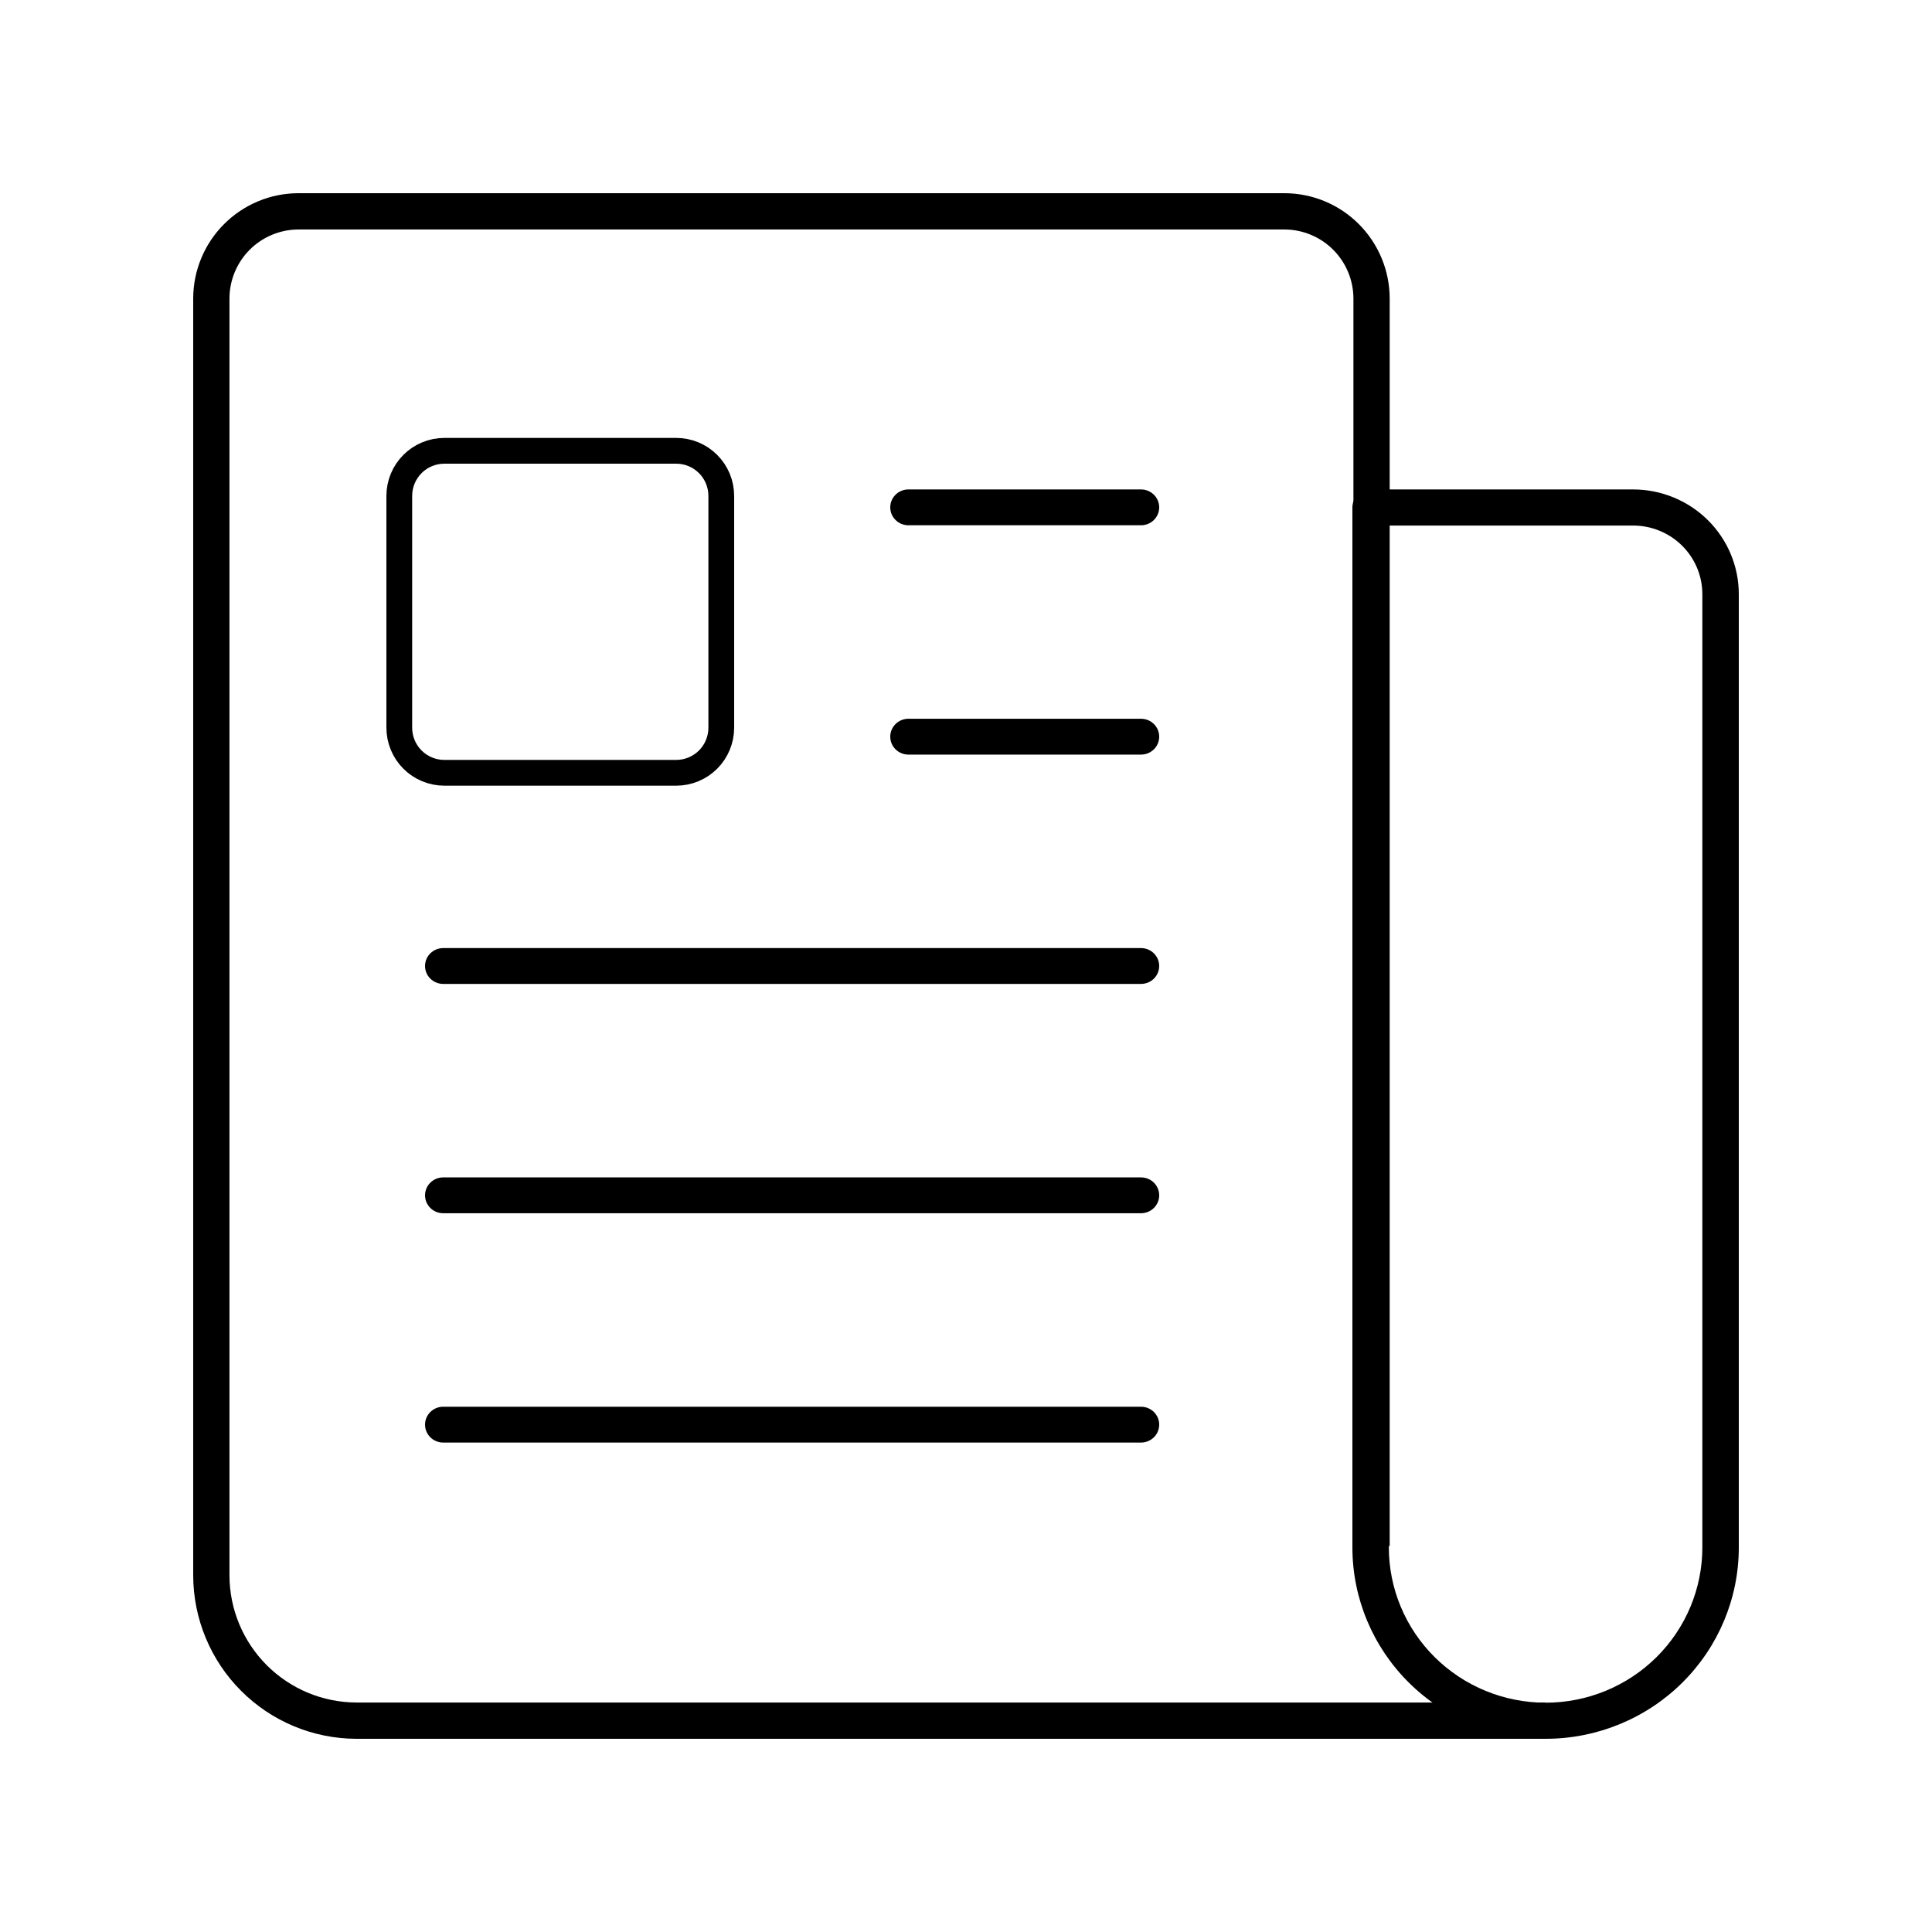 <svg width="150" height="150" viewBox="0 0 150 150" fill="none" xmlns="http://www.w3.org/2000/svg">
<path fill-rule="evenodd" clip-rule="evenodd" d="M23.16 15L23.163 15H99.732L99.736 15C101.898 15.006 103.97 15.868 105.499 17.398C107.027 18.928 107.889 21.001 107.895 23.165L107.895 23.169V120.031H105.08L105.08 23.173C105.08 23.172 105.08 23.171 105.08 23.17C105.076 21.752 104.51 20.393 103.508 19.39C102.506 18.387 101.147 17.822 99.73 17.817H23.166C21.748 17.822 20.39 18.387 19.387 19.39C18.385 20.393 17.82 21.753 17.815 23.171V122.322C17.823 124.935 18.864 127.438 20.711 129.286C22.557 131.133 25.058 132.175 27.669 132.183C27.67 132.183 27.671 132.183 27.672 132.183L120 132.183V135H27.668L27.663 135C24.308 134.99 21.093 133.652 18.72 131.277C16.347 128.903 15.01 125.686 15 122.328L15 122.324V23.169L15 23.165C15.006 21.001 15.868 18.928 17.397 17.398C18.926 15.868 20.997 15.006 23.16 15Z" fill="black"/>
<path fill-rule="evenodd" clip-rule="evenodd" d="M105 39.402C105 38.628 105.634 38 106.415 38H126.792C128.969 38 131.057 38.857 132.596 40.381C134.135 41.906 135 43.974 135 46.13V120.142C135 124.082 133.42 127.862 130.607 130.648C127.794 133.435 123.978 135 120 135C116.022 135 112.206 133.435 109.393 130.648C106.58 127.862 105 124.082 105 120.142V39.402ZM107.83 40.803V120.142C107.83 123.339 109.112 126.405 111.395 128.666C113.677 130.926 116.772 132.197 120 132.197C123.228 132.197 126.323 130.926 128.605 128.666C130.888 126.405 132.17 123.339 132.17 120.142V46.13C132.17 44.717 131.603 43.362 130.595 42.364C129.586 41.365 128.219 40.803 126.792 40.803H107.83Z" fill="black"/>
<path fill-rule="evenodd" clip-rule="evenodd" d="M69.119 39.391C69.119 38.623 69.751 38 70.53 38H88.589C89.368 38 90 38.623 90 39.391C90 40.159 89.368 40.782 88.589 40.782H70.53C69.751 40.782 69.119 40.159 69.119 39.391ZM69.119 57.196C69.119 56.427 69.751 55.804 70.53 55.804H88.589C89.368 55.804 90 56.427 90 57.196C90 57.964 89.368 58.587 88.589 58.587H70.53C69.751 58.587 69.119 57.964 69.119 57.196ZM33 75C33 74.232 33.632 73.609 34.411 73.609H88.589C89.368 73.609 90 74.232 90 75C90 75.768 89.368 76.391 88.589 76.391H34.411C33.632 76.391 33 75.768 33 75ZM33 92.805C33 92.036 33.632 91.413 34.411 91.413H88.589C89.368 91.413 90 92.036 90 92.805C90 93.573 89.368 94.195 88.589 94.195H34.411C33.632 94.195 33 93.573 33 92.805ZM33 110.609C33 109.841 33.632 109.218 34.411 109.218H88.589C89.368 109.218 90 109.841 90 110.609C90 111.377 89.368 112 88.589 112H34.411C33.632 112 33 111.377 33 110.609Z" fill="black"/>
<path d="M52.5 60H34.5C33.572 60 32.681 59.631 32.025 58.975C31.369 58.319 31 57.428 31 56.5V38.5C31 37.572 31.369 36.681 32.025 36.025C32.681 35.369 33.572 35 34.5 35H52.5C53.428 35 54.319 35.369 54.975 36.025C55.631 36.681 56 37.572 56 38.5V56.5C56 57.428 55.631 58.319 54.975 58.975C54.319 59.631 53.428 60 52.5 60Z" stroke="black" stroke-width="2"/>
</svg>
